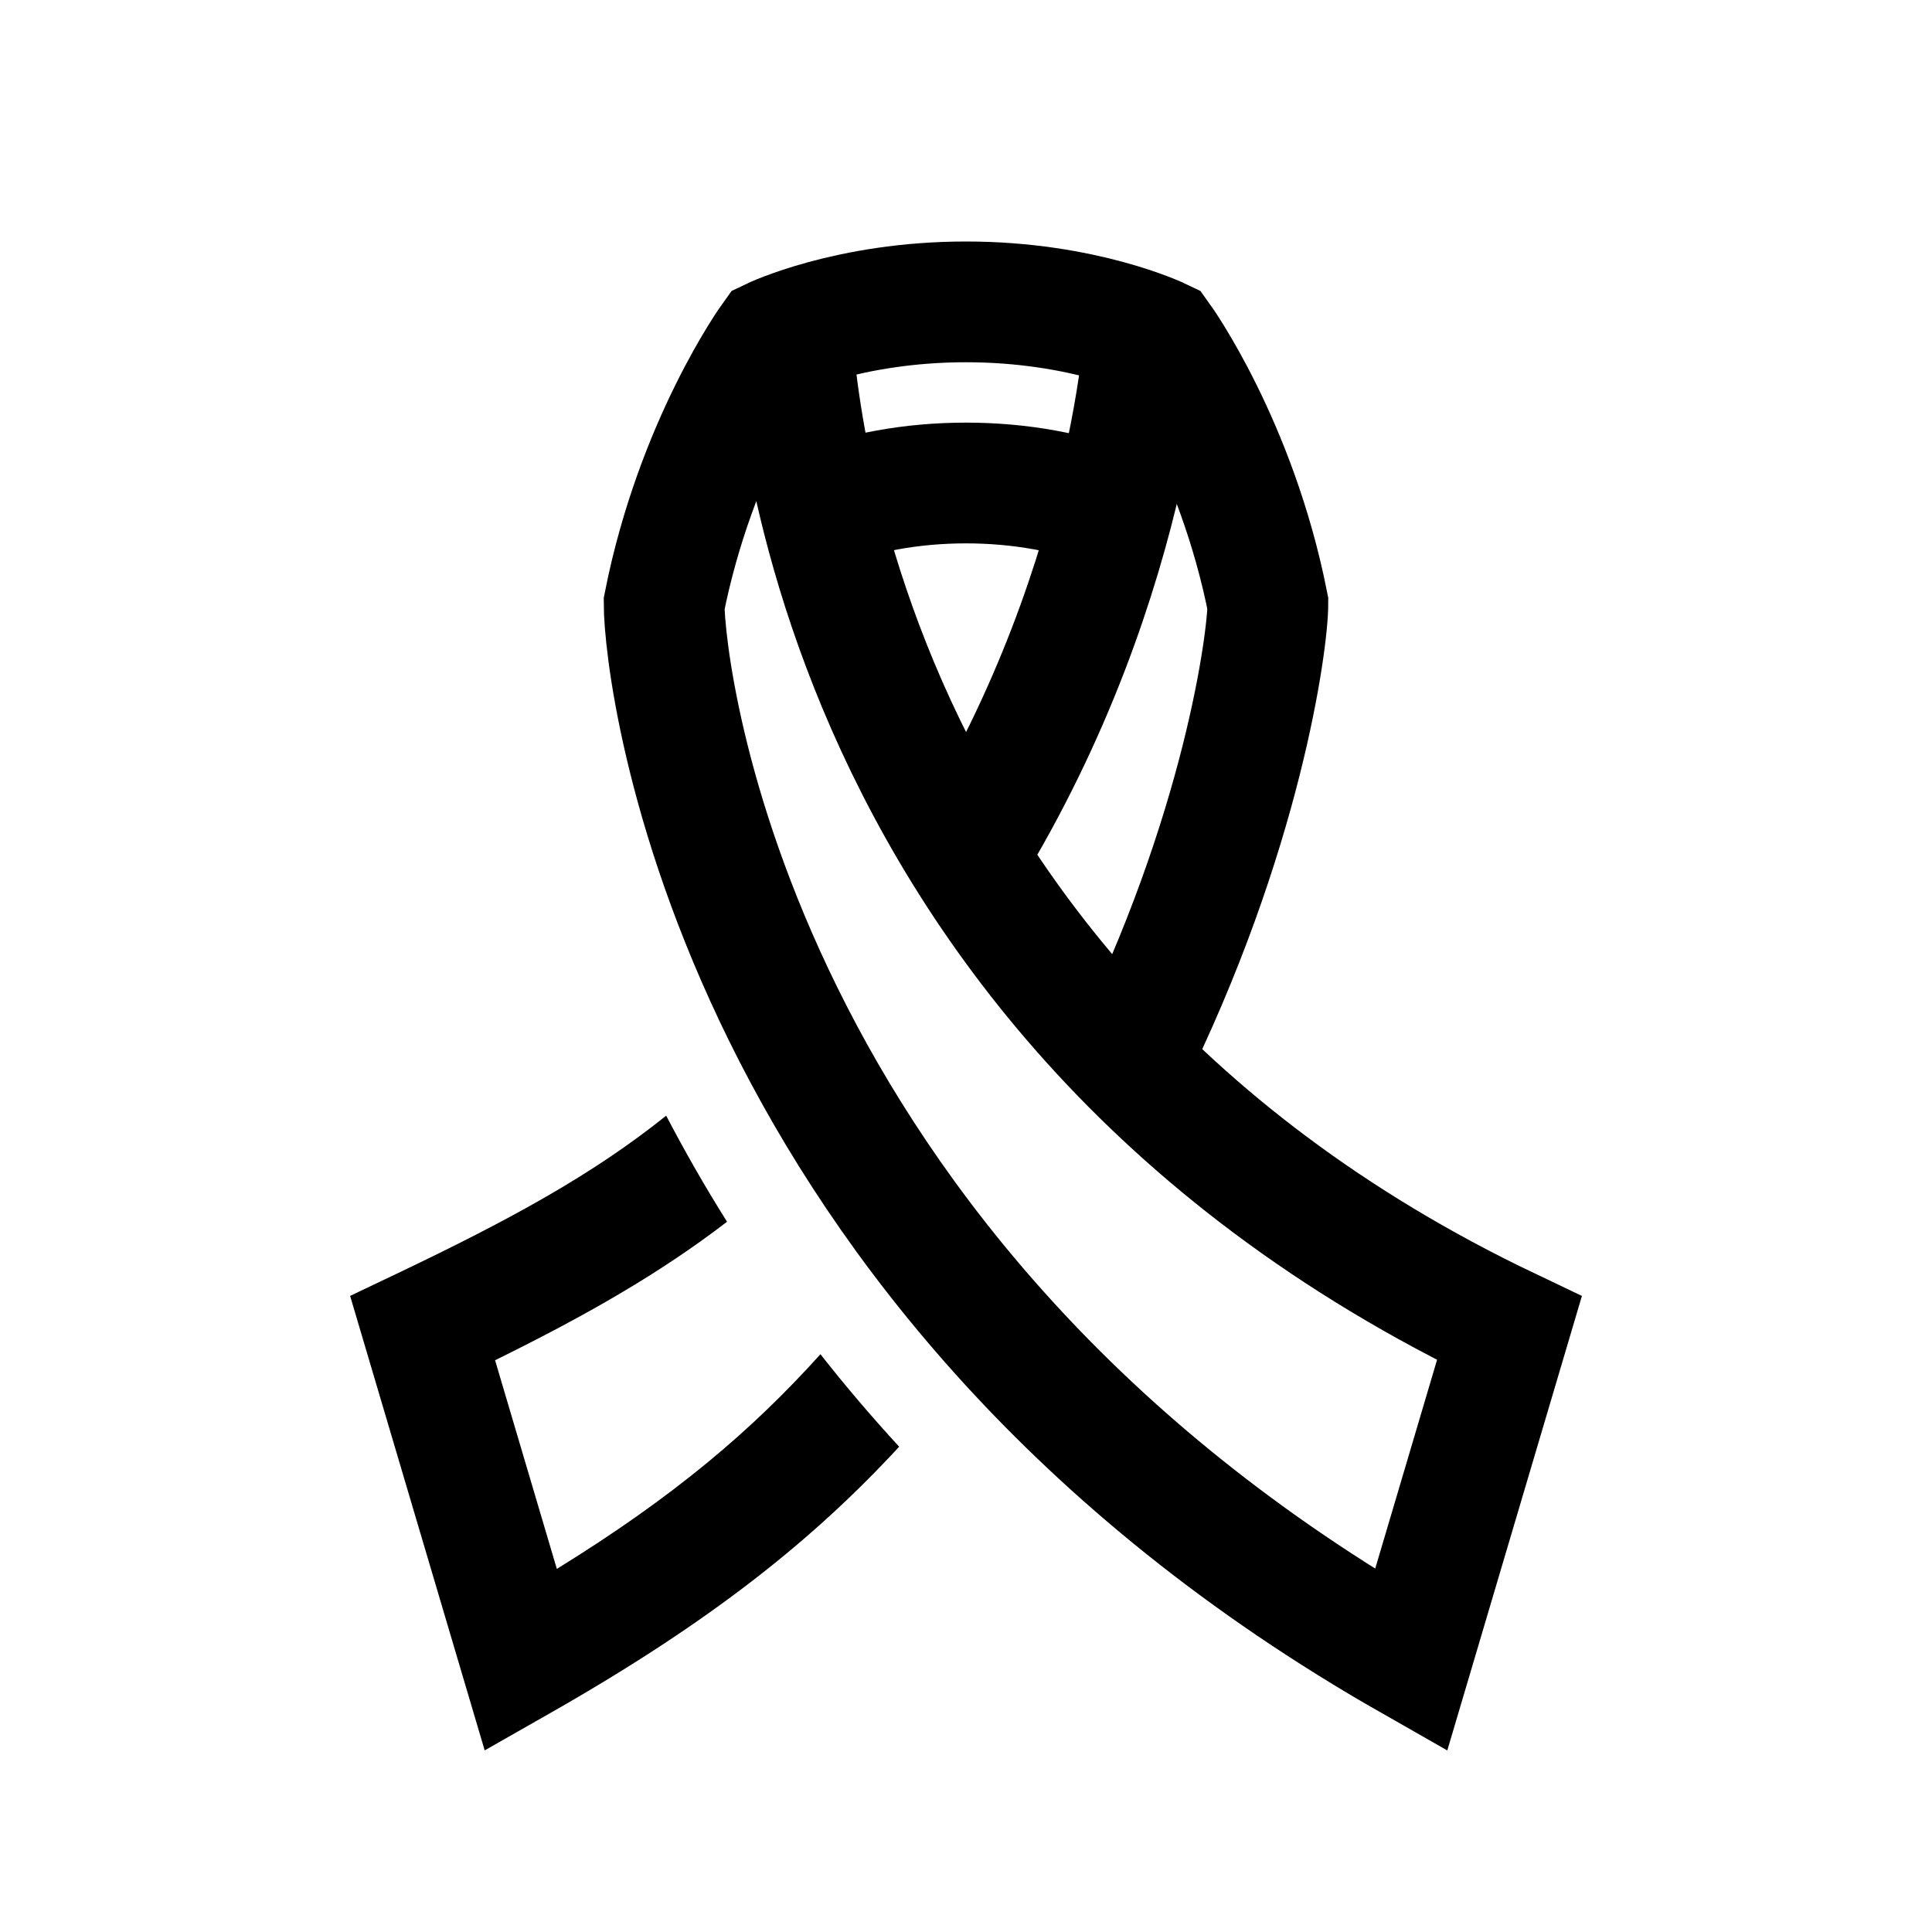 <?xml version="1.0" encoding="iso-8859-1"?>
<!-- Generator: Adobe Illustrator 19.1.1, SVG Export Plug-In . SVG Version: 6.00 Build 0)  -->
<svg version="1.1"  xmlns="http://www.w3.org/2000/svg" xmlns:xlink="http://www.w3.org/1999/xlink" x="0px" y="0px"
	 viewBox="0 0 32 32" style="enable-background:new 0 0 32 32;" xml:space="preserve">
<path style="fill:none;stroke:#000000;stroke-width:2;stroke-miterlimit:10;" d="M13.468,8.469C14.243,8.151,15.122,8,16,8
	c0.88,0,1.758,0.151,2.535,0.47"/>
<path style="fill:none;stroke:#000000;stroke-width:2;stroke-miterlimit:10;" d="M19,5c0,0-0.103,4.474-3,9.189"/>
<path style="fill:none;stroke:#000000;stroke-width:2;stroke-miterlimit:10;" d="M13.094,5c0,0-0.088,11.284,11.906,17l-1.629,5.5
	C12.136,21.1,11,11.193,11,10c0.524-2.647,1.78-4.39,1.78-4.39S14.046,5,16,5s3.22,0.61,3.22,0.61S20.477,7.353,21,10
	c0,0.591-0.409,3.797-2.338,7.674"/>
<g>
	<path d="M13.589,22.43c-1.135,1.261-2.423,2.357-4.366,3.556L8.2,22.53c1.516-0.747,2.728-1.439,3.842-2.294
		c-0.374-0.595-0.708-1.182-1.008-1.757c-1.22,0.977-2.569,1.714-4.464,2.618l-0.771,0.367l2.229,7.528l1.096-0.624
		c2.668-1.519,4.349-2.869,5.769-4.406C14.426,23.454,13.991,22.942,13.589,22.43z"/>
</g>
</svg>
